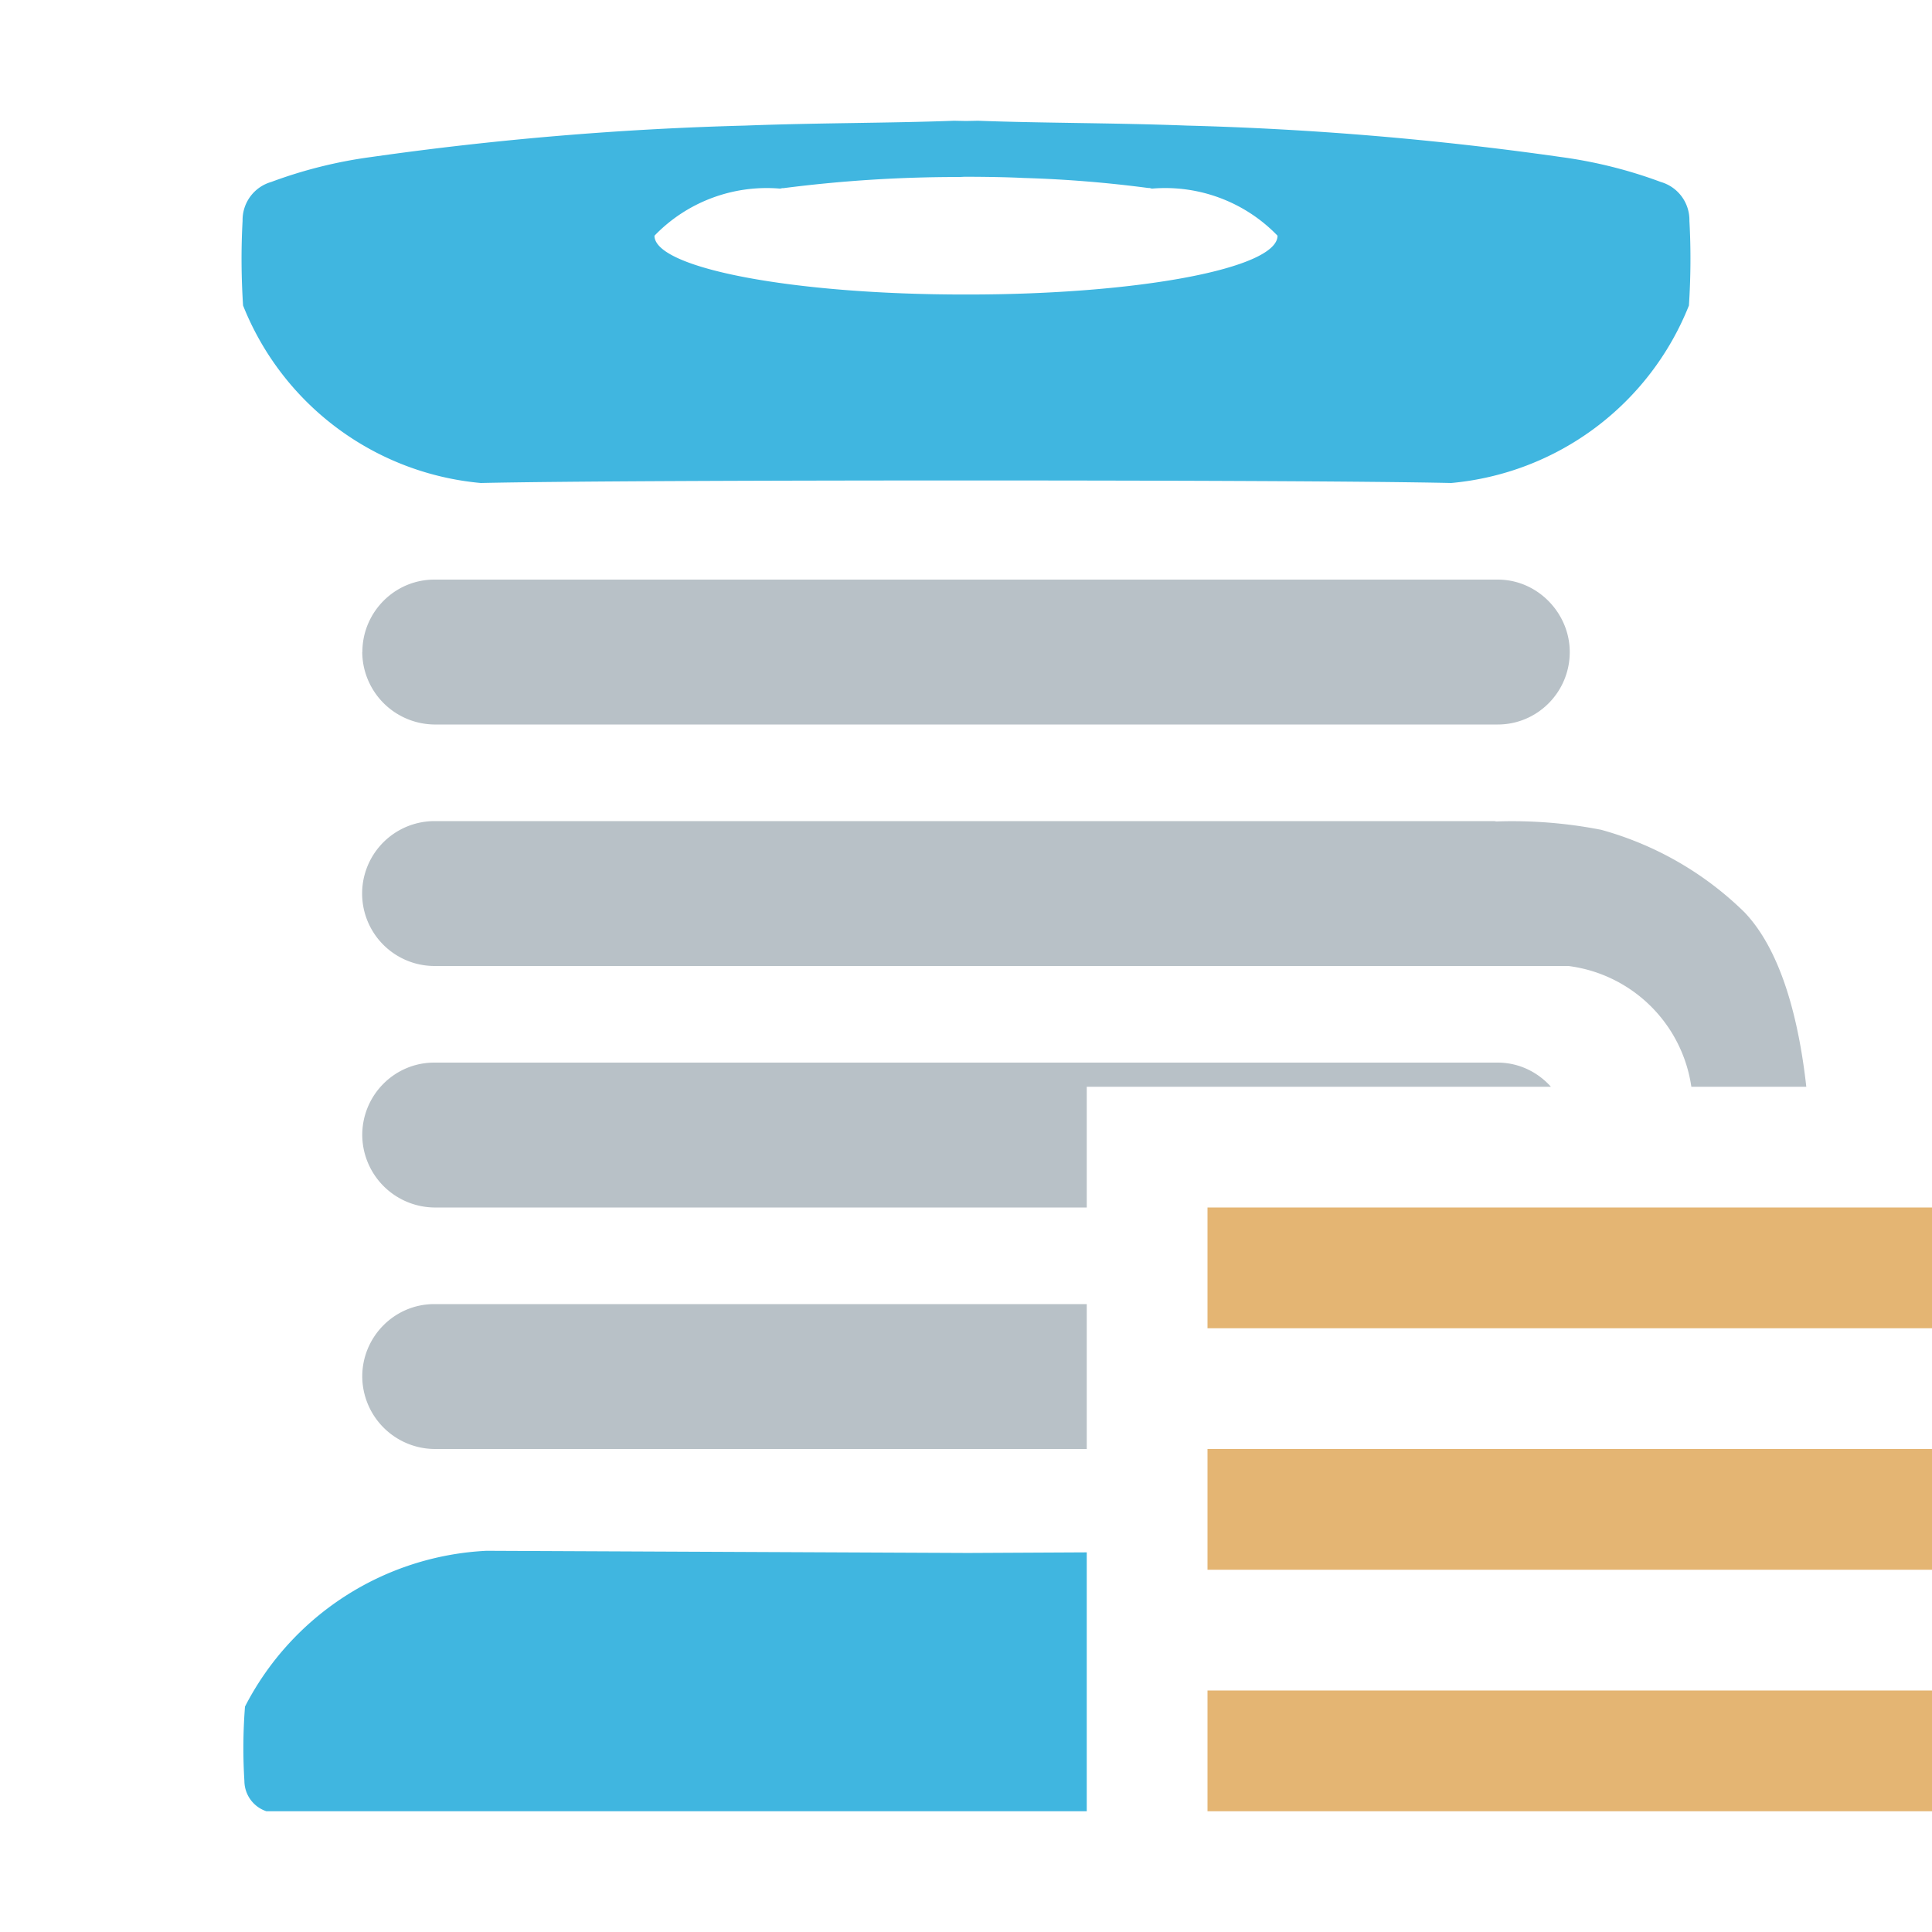 <svg width="16" height="16" viewBox="0 0 16 16" xmlns="http://www.w3.org/2000/svg"><rect width="16" height="16" fill="none"/><g fill="none" fill-rule="evenodd"><path d="M12.845 9H9v1H3.597A.604.604 0 0 1 3 9.4c0-.332.268-.6.596-.6h8.807c.175 0 .332.078.441.2zM9 10.8V12H3.597A.604.604 0 0 1 3 11.4c0-.331.268-.6.596-.6H9zM14.959 9h-.952a1.179 1.179 0 0 0-1.018-1H3.599a.6.6 0 1 1 0-1.2h8.777l.015.003c.291-.01.583.013.869.069.447.123.856.358 1.187.683.312.327.452.908.512 1.445zM3.001 5.4c0-.331.268-.6.596-.6h8.807c.33 0 .596.278.596.6 0 .331-.267.6-.596.6H3.597A.604.604 0 0 1 3 5.4z" fill-opacity=".7" fill="#9AA7B0" fill-rule="nonzero"/><path d="M13.991 1.829a.328.328 0 0 0-.237-.322c-.268-.1-.547-.169-.83-.207a26.942 26.942 0 0 0-3.096-.26c-.6-.023-1.202-.02-1.728-.04l-.1.002L7.9 1c-.526.02-1.127.017-1.728.04-1.036.027-2.07.114-3.095.26a3.831 3.831 0 0 0-.831.207.328.328 0 0 0-.237.322c-.013.233-.011.468.004.701A2.347 2.347 0 0 0 3.982 4C4.649 3.985 6.34 3.979 8 3.979c1.66 0 3.351.006 4.018.021a2.347 2.347 0 0 0 1.969-1.47c.015-.233.017-.468.004-.701zm-5.976.61h-.03c-1.417 0-2.565-.218-2.565-.487.27-.28.652-.423 1.04-.39l.02-.004h.01a11.284 11.284 0 0 1 1.455-.092l.04-.002h.07c.142.001.284.003.426.01.344.01.688.038 1.029.083h.01l.02.005c.388-.033.77.11 1.04.39 0 .27-1.148.487-2.565.487zM9 15H2.206a.266.266 0 0 1-.182-.25 4.404 4.404 0 0 1 .005-.617 2.38 2.38 0 0 1 2-1.29l3.987.018.984-.005V15z" fill="#40B6E0" fill-rule="nonzero"/><path d="M10 14h6v1h-6v-1zm0-2h6v1h-6v-1zm0-2h6v1h-6v-1z" fill="#E4B573"/></g></svg>